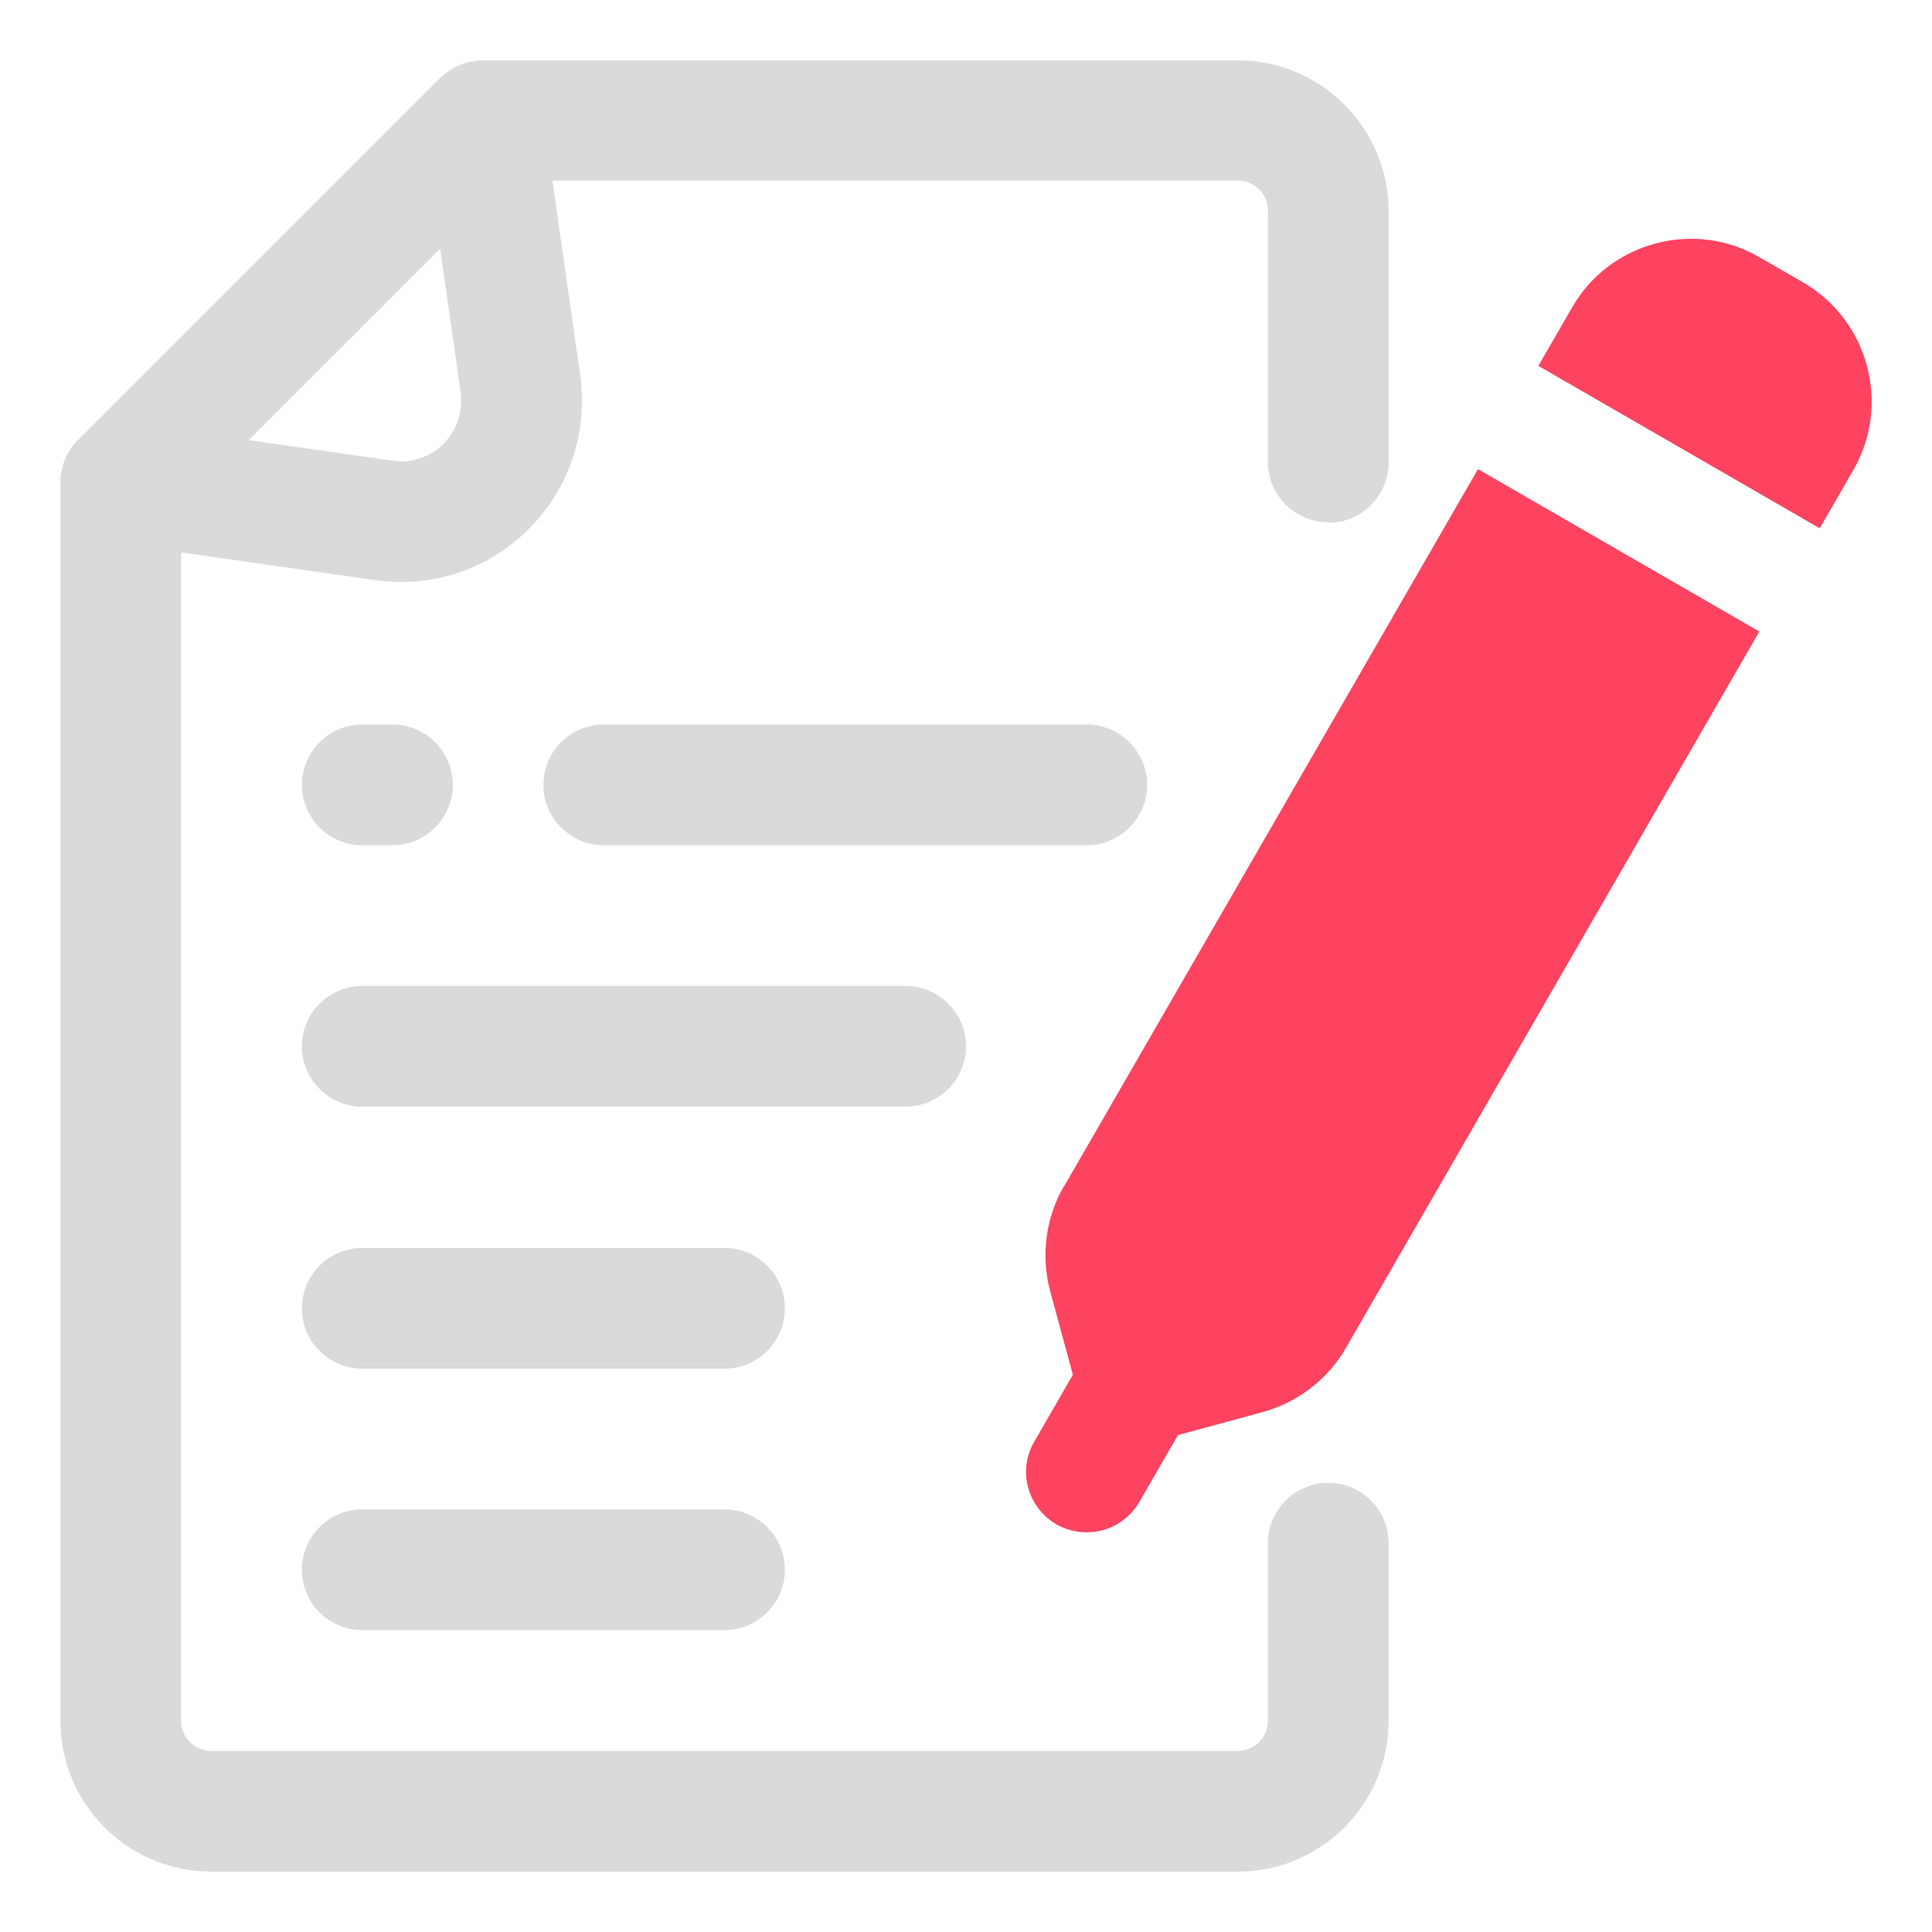 <?xml version="1.0" encoding="UTF-8"?>
<svg id="OBJECT" xmlns="http://www.w3.org/2000/svg" viewBox="0 0 32 32">
  <defs>
    <style>
      .cls-1 {
        fill: #FD4360;
      }

      .cls-1, .cls-2 {
        stroke-width: 0px;
      }

      .cls-2 {
        fill: #dadada;
      }
    </style>
  </defs>
  <g>
    <path class="cls-2" d="m22,8.66c.55,0,1-.45,1-1V3.5c0-1.38-1.12-2.5-2.5-2.5h-12.5c-.27,0-.52.11-.71.29L1.29,7.29c-.19.19-.29.44-.29.71v20.5c0,1.38,1.12,2.5,2.5,2.5h17c1.38,0,2.5-1.12,2.5-2.5v-2.94c0-.55-.45-1-1-1s-1,.45-1,1v2.94c0,.28-.22.5-.5.5H3.5c-.28,0-.5-.22-.5-.5V9.15l3.22.46c.15.02.29.03.43.03.79,0,1.54-.31,2.11-.88.67-.67.98-1.6.85-2.55l-.46-3.22h11.35c.28,0,.5.22.5.5v4.16c0,.55.45,1,1,1Zm-14.65-1.31c-.22.22-.54.33-.85.28l-2.38-.34,3.17-3.17.34,2.38c.04.31-.06.62-.28.85Z"/>
    <path class="cls-2" d="m19,13c0-.55-.45-1-1-1h-8c-.55,0-1,.45-1,1s.45,1,1,1h8c.55,0,1-.45,1-1Z"/>
    <path class="cls-2" d="m6,14h.5c.55,0,1-.45,1-1s-.45-1-1-1h-.5c-.55,0-1,.45-1,1s.45,1,1,1Z"/>
    <path class="cls-2" d="m16,17.33c0-.55-.45-1-1-1H6c-.55,0-1,.45-1,1s.45,1,1,1h9c.55,0,1-.45,1-1Z"/>
    <path class="cls-2" d="m12,20.67h-6c-.55,0-1,.45-1,1s.45,1,1,1h6c.55,0,1-.45,1-1s-.45-1-1-1Z"/>
    <path class="cls-2" d="m12,25h-6c-.55,0-1,.45-1,1s.45,1,1,1h6c.55,0,1-.45,1-1s-.45-1-1-1Z"/>
  </g>
  <g>
    <path class="cls-1" d="m29.87,4.68l-.73-.42c-1.08-.63-2.48-.25-3.1.83l-.56.97,4.66,2.69.56-.97c.62-1.08.25-2.47-.83-3.1Z"/>
    <path class="cls-1" d="m17.62,19.65c-.3.52-.38,1.14-.23,1.72l.38,1.4-.64,1.11c-.28.48-.11,1.09.37,1.37.16.09.33.13.5.13.35,0,.68-.18.87-.5l.64-1.11,1.4-.38h0c.58-.16,1.08-.54,1.38-1.06l6.85-11.87-4.66-2.69-6.85,11.87Z"/>
  </g>
</svg>